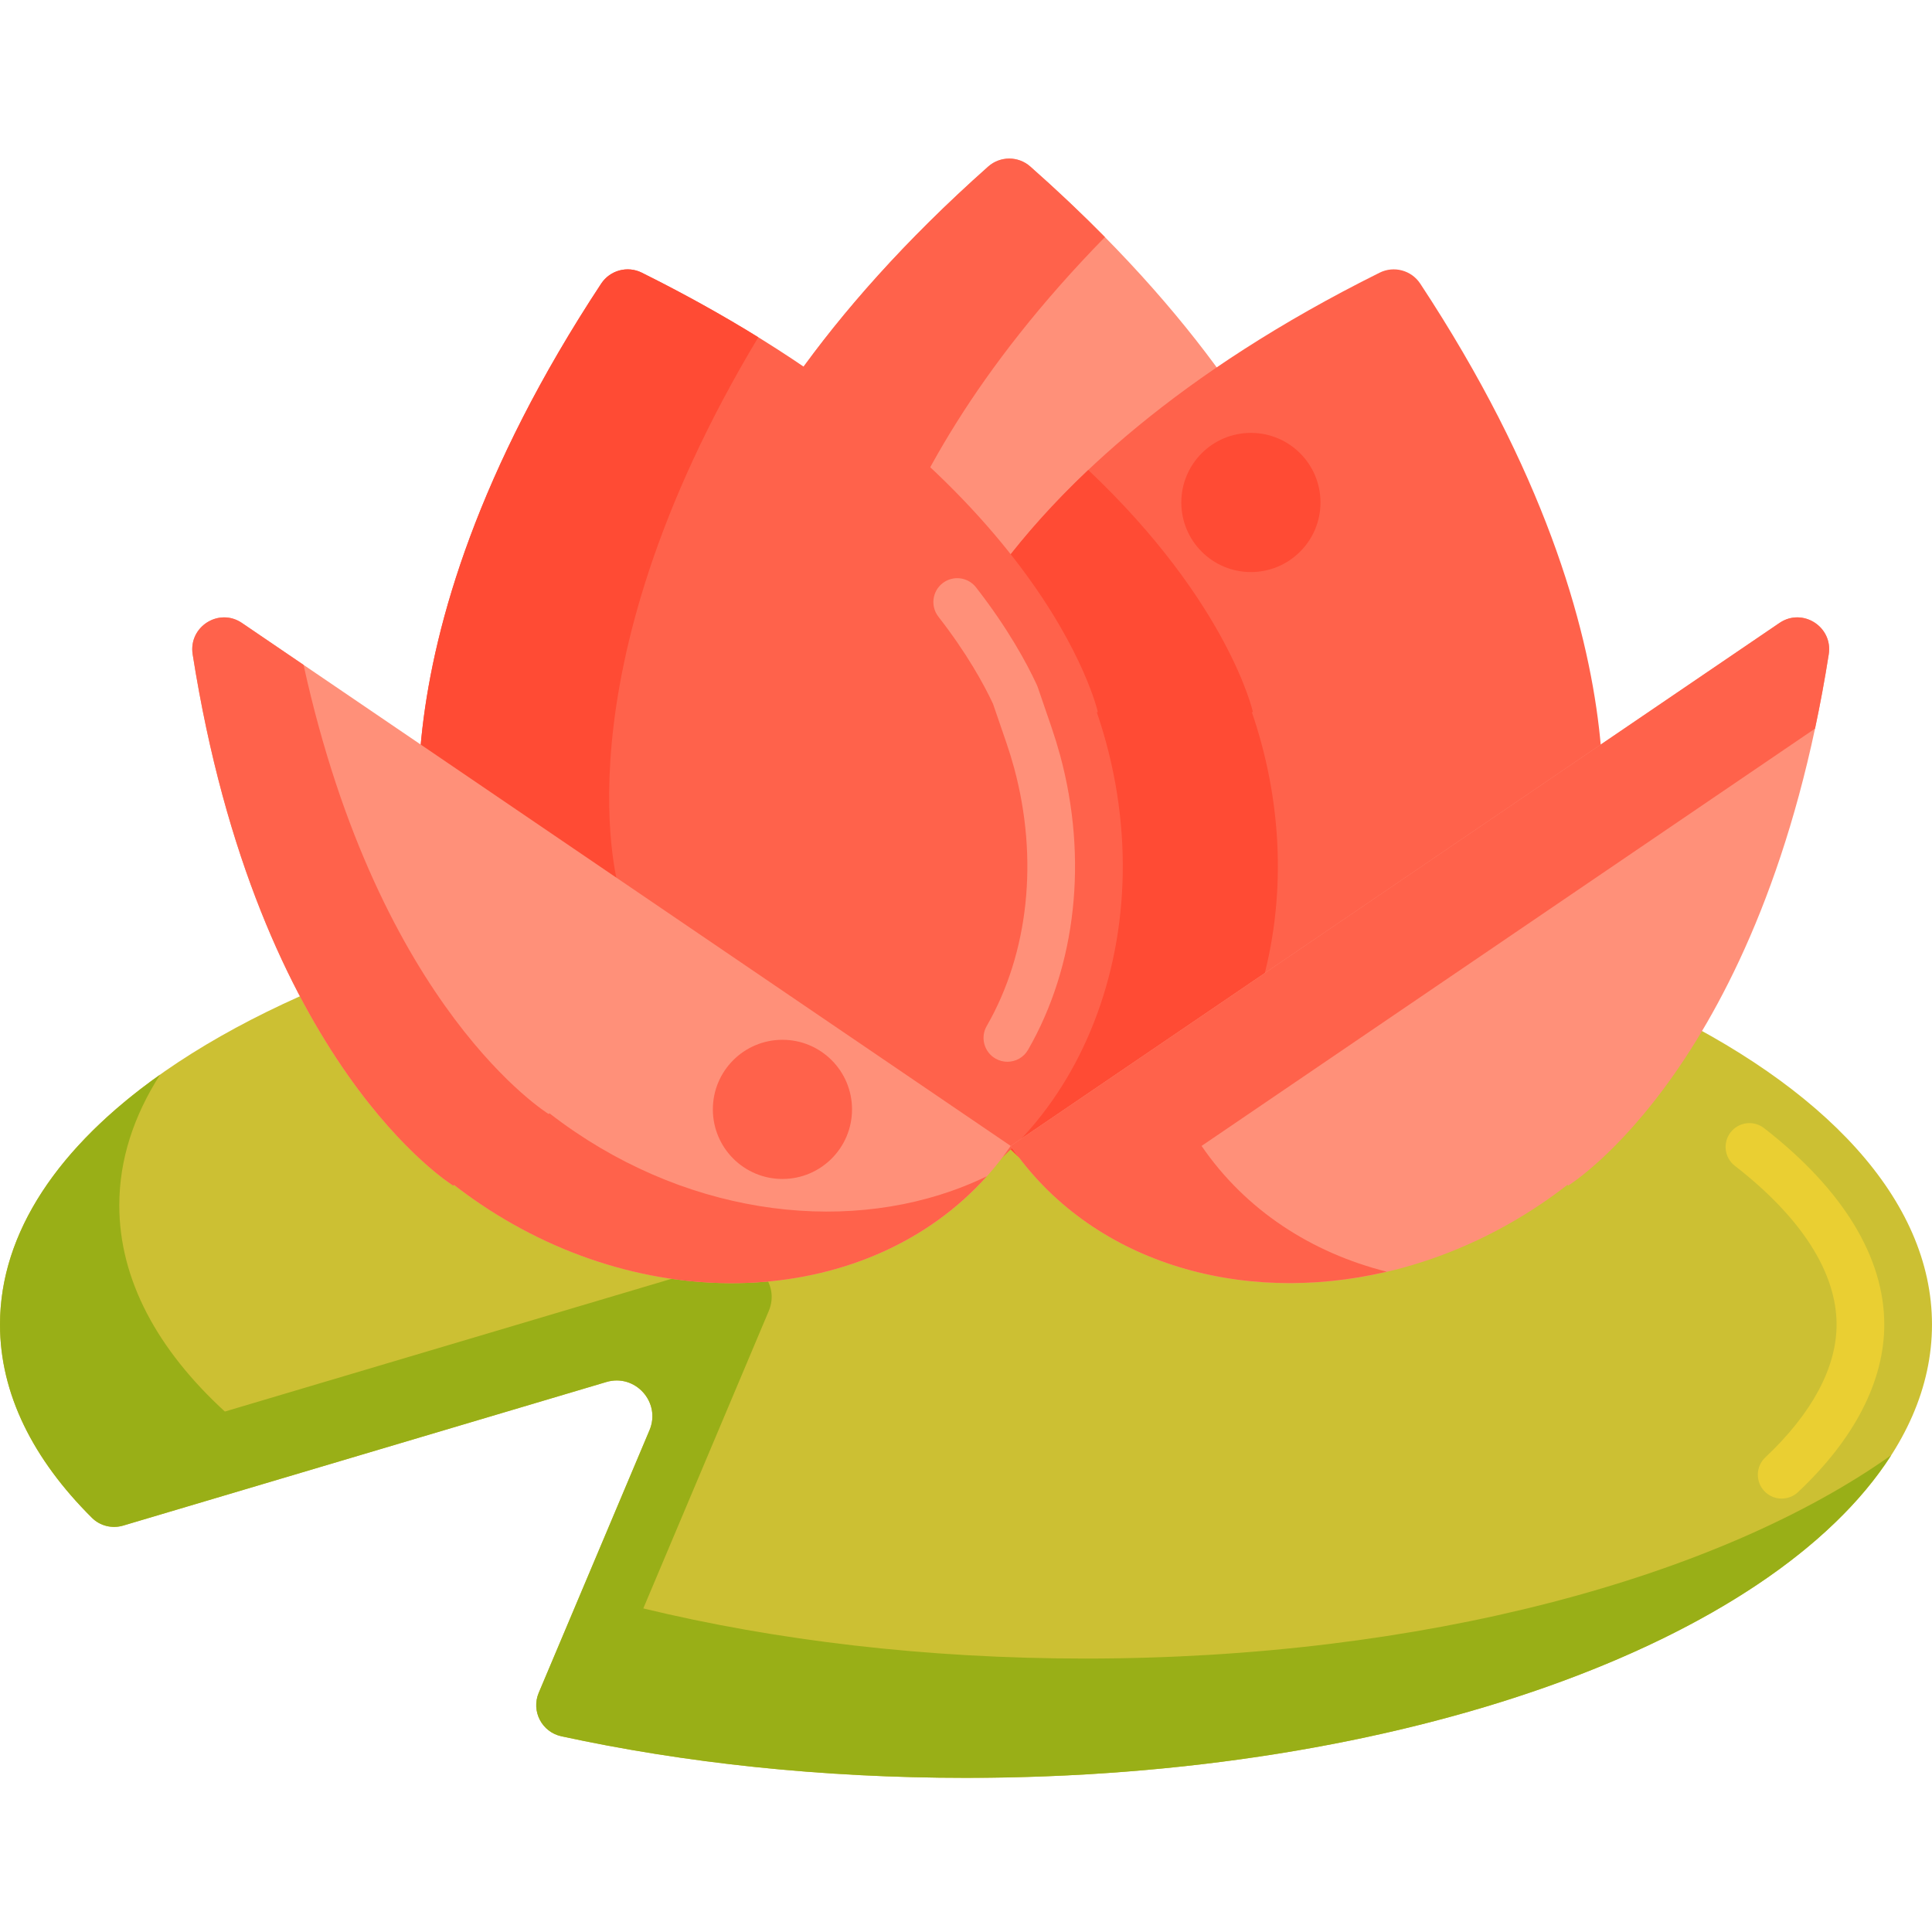 <svg height="485pt" viewBox="0 -39 485.88 485" width="485pt" xmlns="http://www.w3.org/2000/svg"><path d="m242.941 179.684c-134.172 0-242.937 51.039-242.937 113.996 0 17.387 8.293 33.863 23.125 48.605 2.059 2.043 5.086 2.77 7.867 1.941l121.492-36.102c7.289-2.168 13.809 5.117 10.855 12.121l-27.855 66.039c-1.949 4.621.789 9.871 5.695 10.934 30.953 6.711 65.422 10.457 101.758 10.457 134.172 0 242.938-51.035 242.938-113.996 0-62.957-108.766-113.996-242.938-113.996zm0 0" fill="#ccc033"/><path d="m448.078 337.441c-1.598 0-3.188-.633-4.371-1.887-2.27-2.414-2.152-6.211.262-8.484 11.719-11.02 17.914-22.566 17.914-33.391 0-13.121-8.848-26.93-25.59-39.93-2.617-2.031-3.094-5.797-1.062-8.418 2.035-2.617 5.805-3.086 8.418-1.055 19.781 15.355 30.23 32.441 30.23 49.402 0 14.215-7.5 28.789-21.691 42.133-1.156 1.09-2.633 1.629-4.109 1.629zm0 0" fill="#eacf32"/><path d="m272.941 377.672c-40.059 0-77.848-4.551-111.156-12.609l31.559-74.816c2.953-7.004-3.566-14.289-10.855-12.121l-125.938 37.426c-16.973-15.562-26.551-33.191-26.551-51.871 0-11.426 3.598-22.457 10.266-32.863-25.441 18.02-40.266 39.629-40.266 62.863 0 17.387 8.297 33.863 23.129 48.605 2.055 2.043 5.086 2.77 7.863 1.941l121.496-36.102c7.285-2.168 13.809 5.117 10.855 12.121l-27.859 66.039c-1.949 4.621.789 9.871 5.695 10.934 30.953 6.711 65.422 10.457 101.758 10.457 109.824 0 202.609-34.195 232.676-81.133-43.484 30.809-118.016 51.129-202.672 51.129zm0 0" fill="#99af17"/><path d="m259.09 2.43c-3.016-2.66-7.559-2.652-10.566.02-84.41 74.992-81.445 136.512-81.445 136.512h.27c-.172 2.656-.254 5.344-.246 8.055.152 56.492 39.27 102.266 87.375 102.23 48.109-.031 86.98-45.855 86.828-102.352-.008-2.715-.105-5.398-.289-8.055h.266c0-.004 2.633-61.531-82.191-136.41zm0 0" fill="#ff9079"/><path d="m215.102 147.016c-.008-2.711.078-5.398.246-8.055h-.27s-2.504-52.059 62.797-118.77c-5.73-5.816-11.973-11.742-18.785-17.758-3.016-2.66-7.559-2.652-10.566.016-84.41 74.992-81.445 136.512-81.445 136.512h.27c-.168 2.656-.254 5.344-.246 8.055.152 56.492 39.27 102.266 87.375 102.23 8.309-.004 16.34-1.375 23.945-3.934-36.445-12.23-63.195-51.602-63.32-98.297zm0 0" fill="#ff624b"/><path d="m346.969 29.133c3.602-1.793 7.992-.605 10.203 2.75 62.125 94.281 43.34 152.938 43.34 152.938l-.258-.07c-.527 2.613-1.141 5.23-1.848 7.844-14.77 54.531-64.402 88.617-110.859 76.137-46.457-12.484-72.148-66.809-57.375-121.34.707-2.617 1.5-5.184 2.363-7.707l-.258-.066c-.004 0 13.375-60.113 114.691-110.484zm0 0" fill="#ff624b"/><path d="m273.684 263.484c37.523-18.602 56.742-67.262 43.516-116.094-.707-2.617-1.5-5.184-2.363-7.707l.258-.066s-6.125-27.488-41.41-60.859c-35.285 33.371-41.41 60.859-41.41 60.859l.258.066c-.863 2.523-1.656 5.09-2.363 7.707-13.227 48.832 5.992 97.492 43.516 116.094zm0 0" fill="#ff4b34"/><path d="m161.398 29.133c-3.602-1.793-7.992-.605-10.203 2.75-62.125 94.281-43.336 152.938-43.336 152.938l.258-.07c.523 2.613 1.137 5.23 1.844 7.844 14.77 54.531 64.402 88.617 110.859 76.137 46.461-12.484 72.148-66.809 57.379-121.34-.711-2.617-1.5-5.184-2.363-7.707l.258-.066s-13.379-60.113-114.695-110.484zm0 0" fill="#ff624b"/><path d="m253.348 227.586c-1.016 0-2.043-.258-2.988-.801-2.871-1.652-3.863-5.32-2.211-8.191 10.574-18.383 13.082-42.047 6.887-64.926-.559-2.051-1.195-4.137-1.902-6.195l-3.406-9.922c-2.324-4.961-6.57-12.703-13.73-21.898-2.035-2.617-1.562-6.387 1.051-8.422 2.613-2.035 6.383-1.566 8.418 1.051 7.992 10.266 12.719 18.984 15.273 24.492.09.191.168.383.234.578l3.508 10.227c.789 2.309 1.504 4.645 2.133 6.949 7.023 25.934 4.082 52.922-8.066 74.043-1.102 1.934-3.121 3.012-5.199 3.016zm0 0" fill="#ff9079"/><path d="m157.965 192.598c-.707-2.617-1.324-5.234-1.848-7.844l-.258.07s-17-53.094 34.844-139.445c-8.844-5.469-18.574-10.91-29.305-16.246-3.598-1.789-7.988-.605-10.199 2.75-62.129 94.281-43.34 152.938-43.34 152.938l.258-.07c.523 2.613 1.141 5.23 1.848 7.844 14.77 54.531 64.402 88.617 110.859 76.137 1.441-.387 2.859-.816 4.262-1.281-30.574-9.793-57.016-37.535-67.121-74.852zm0 0" fill="#ff4b34"/><path d="m60.852 117.23c-5.805-3.949-13.492.961-12.398 7.895 16.328 103.492 65.551 133.617 65.551 133.617l.148-.223c2.105 1.633 4.277 3.215 6.523 4.734 46.703 31.586 106.398 25.074 133.508-14.504zm0 0" fill="#ff9079"/><path d="m144.68 245.254c-2.246-1.52-4.422-3.098-6.523-4.73l-.148.219s-42.574-26.07-61.668-112.973l-15.488-10.535c-5.805-3.949-13.492.957-12.398 7.895 16.328 103.492 65.551 133.617 65.551 133.617l.148-.223c2.105 1.633 4.277 3.215 6.523 4.734 43.516 29.434 98.301 25.77 127.504-6.879-30.023 14.562-70.086 11.477-103.5-11.125zm0 0" fill="#ff624b"/><path d="m447.516 117.23c5.805-3.949 13.492.961 12.398 7.895-16.324 103.492-65.551 133.617-65.551 133.617l-.148-.223c-2.102 1.633-4.277 3.215-6.523 4.734-46.703 31.586-106.398 25.074-133.504-14.504zm0 0" fill="#ff9079"/><path d="m302.184 248.75 154.277-104.949c1.266-5.941 2.426-12.164 3.449-18.676 1.098-6.934-6.59-11.844-12.395-7.895l-193.332 131.52c19.938 29.113 57.512 40.309 94.578 31.633-18.902-4.766-35.477-15.422-46.578-31.633zm0 0" fill="#ff624b"/><path d="m214.277 239.559c0 9.664-7.836 17.5-17.5 17.5-9.668 0-17.5-7.836-17.5-17.5 0-9.668 7.832-17.5 17.5-17.5 9.664 0 17.5 7.832 17.5 17.5zm0 0" fill="#ff624b"/><path d="m332.09 86.926c0 9.664-7.836 17.5-17.5 17.5-9.668 0-17.5-7.836-17.5-17.5 0-9.664 7.832-17.5 17.5-17.5 9.664 0 17.5 7.836 17.5 17.5zm0 0" fill="#ff4b34"/></svg>